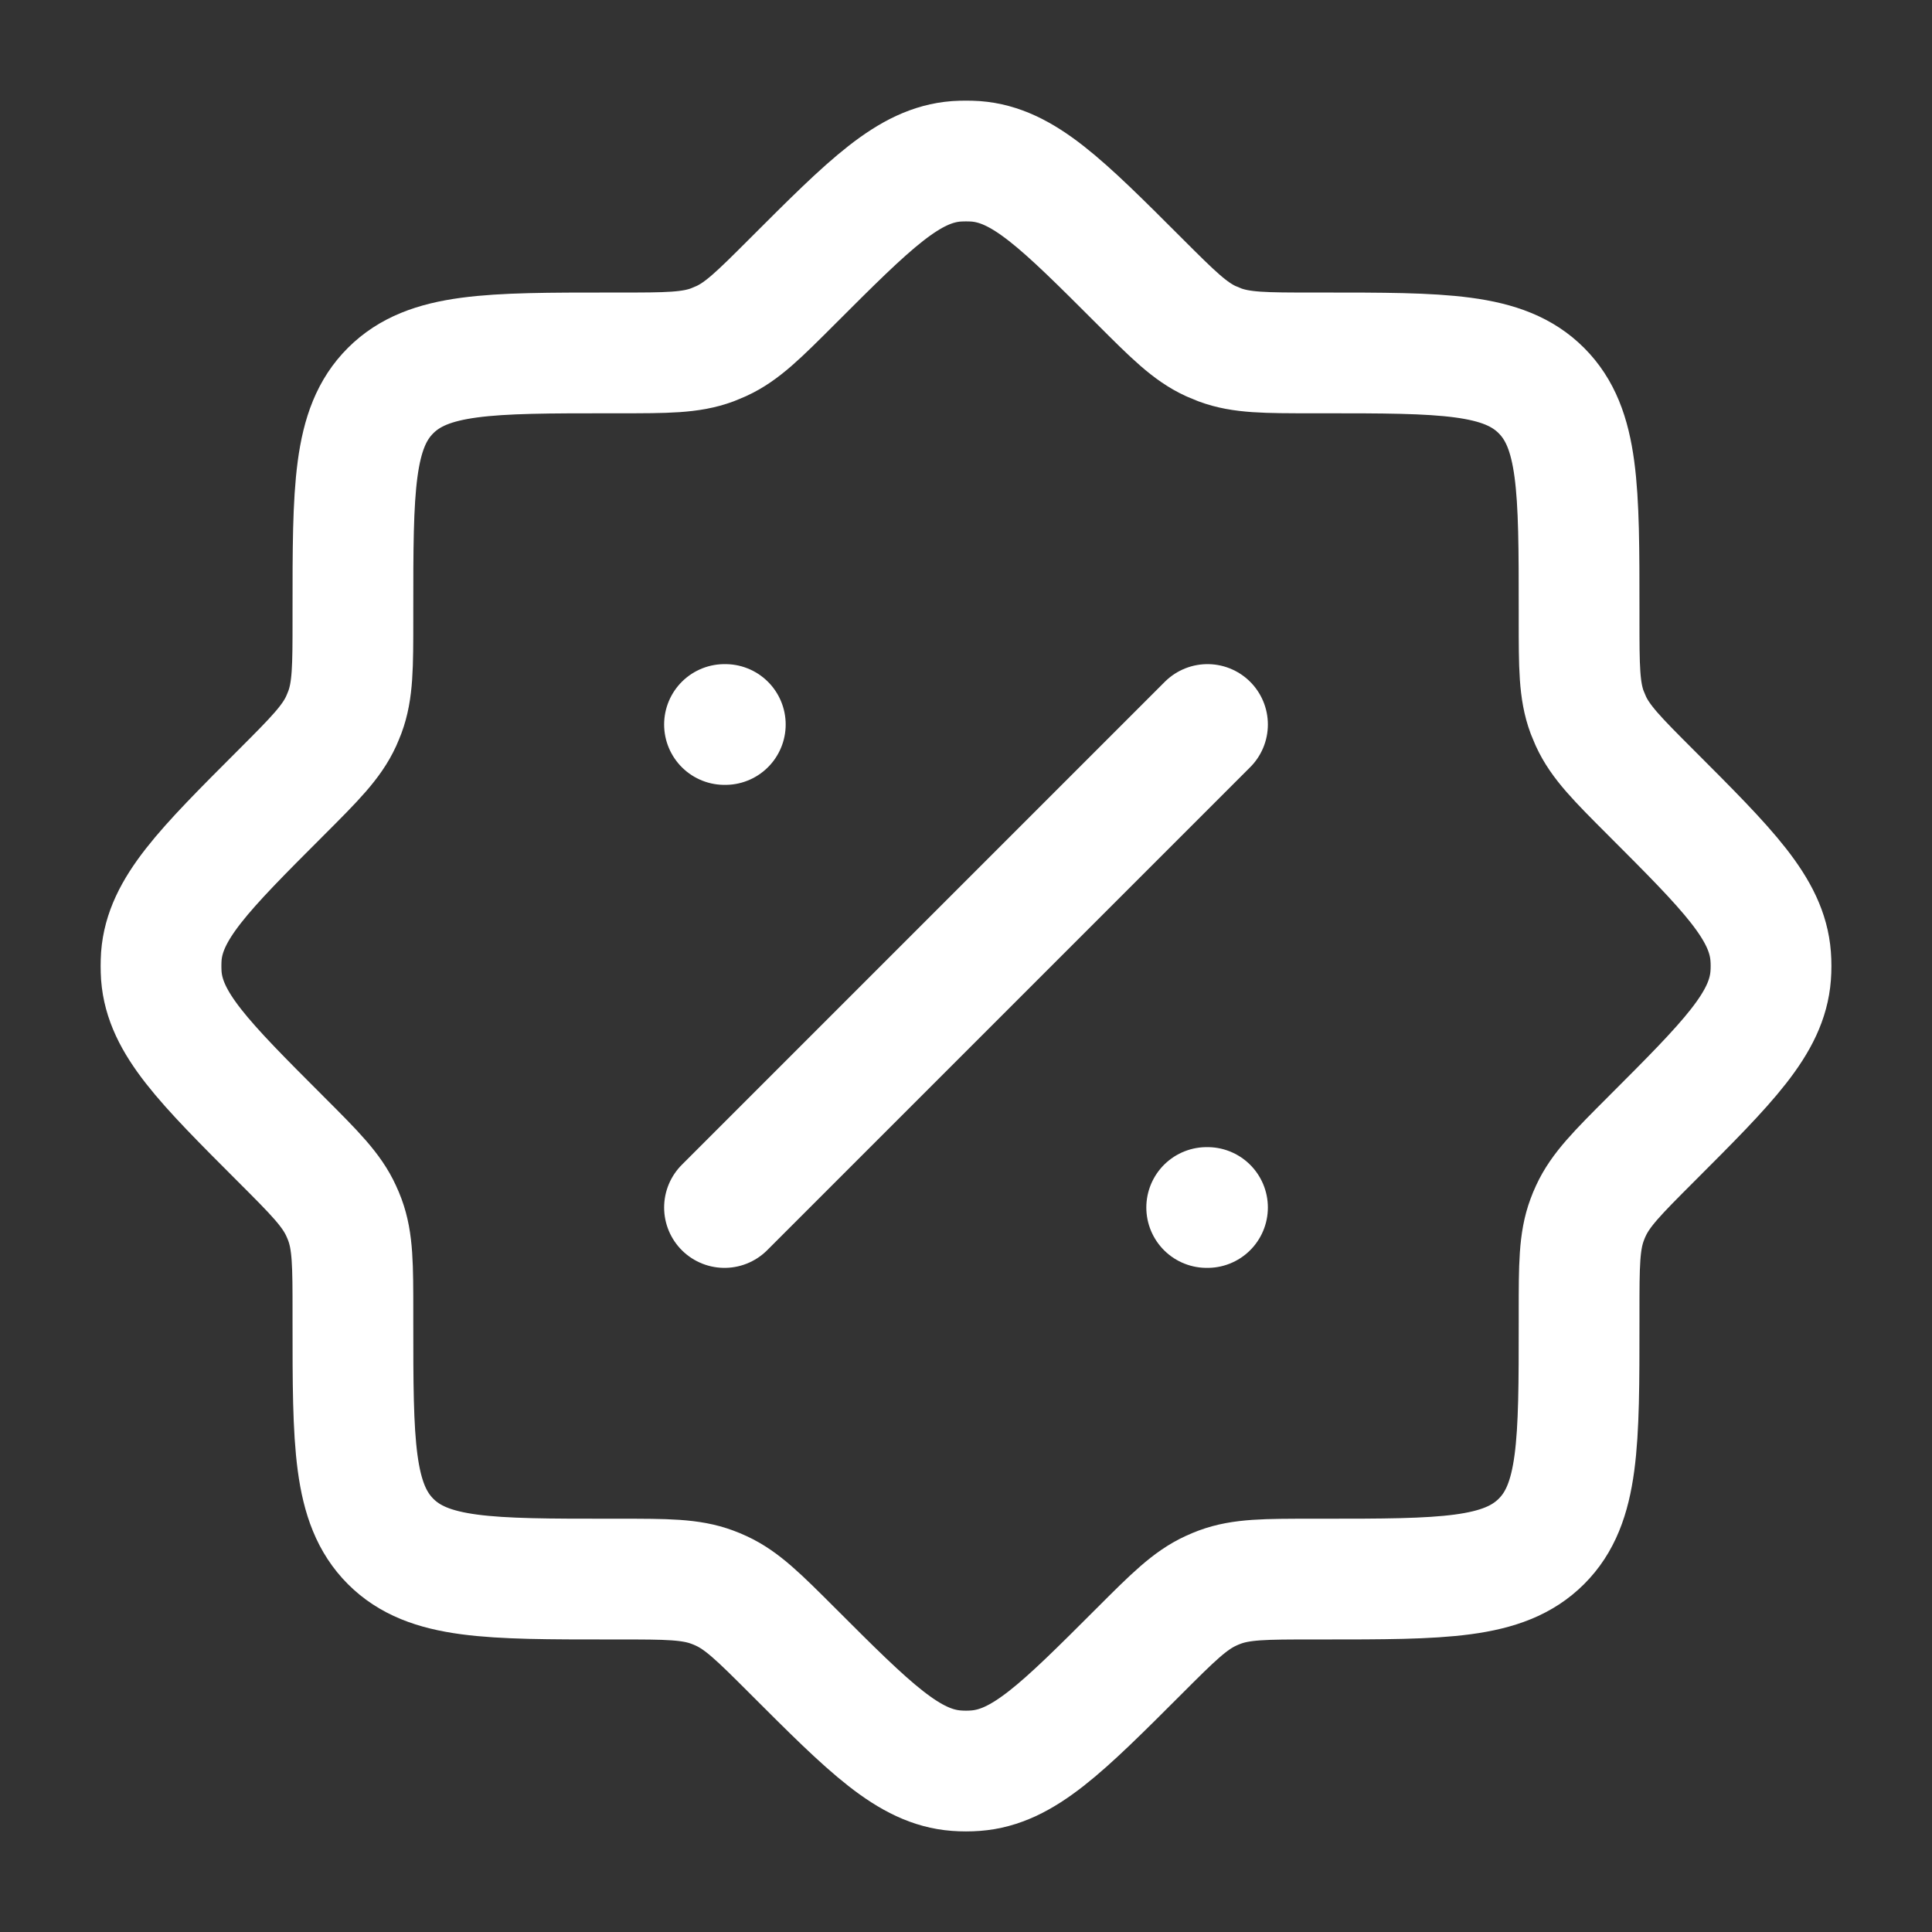 <svg width="24" height="24" viewBox="0 0 24 24" fill="none" xmlns="http://www.w3.org/2000/svg">
<rect x="0" y="0" width="24" height="24" fill="#333333" stroke="none"/>
<path d="M15 9L9 15M15 15H14.99M9.01 9H9M7.692 19.616C8.282 19.616 8.578 19.616 8.847 19.716C8.885 19.73 8.922 19.745 8.958 19.762C9.219 19.882 9.428 20.09 9.846 20.508C10.808 21.47 11.289 21.951 11.88 21.996C11.96 22.002 12.04 22.002 12.12 21.996C12.711 21.951 13.192 21.47 14.154 20.508C14.572 20.09 14.781 19.882 15.042 19.762C15.078 19.745 15.115 19.73 15.152 19.716C15.422 19.616 15.717 19.616 16.308 19.616H16.418C17.925 19.616 18.679 19.616 19.148 19.148C19.617 18.68 19.616 17.925 19.616 16.418V16.308C19.616 15.718 19.616 15.422 19.716 15.153C19.73 15.115 19.745 15.078 19.762 15.042C19.882 14.781 20.09 14.572 20.508 14.154C21.47 13.192 21.951 12.711 21.996 12.12C22.002 12.04 22.002 11.96 21.996 11.88C21.951 11.289 21.47 10.808 20.508 9.846C20.09 9.428 19.882 9.219 19.762 8.958L19.716 8.848C19.616 8.578 19.616 8.283 19.616 7.692V7.582C19.616 6.075 19.616 5.321 19.148 4.852C18.68 4.383 17.925 4.384 16.418 4.384H16.308C15.718 4.384 15.422 4.384 15.153 4.284L15.042 4.238C14.781 4.118 14.572 3.91 14.154 3.492C13.192 2.53 12.711 2.049 12.12 2.004C12.04 1.999 11.96 1.999 11.88 2.004C11.289 2.049 10.808 2.53 9.846 3.492C9.428 3.91 9.219 4.119 8.958 4.238L8.848 4.284C8.578 4.384 8.283 4.384 7.692 4.384H7.582C6.075 4.384 5.321 4.384 4.852 4.852C4.383 5.32 4.384 6.075 4.384 7.582V7.692C4.384 8.282 4.384 8.578 4.284 8.847C4.269 8.885 4.254 8.922 4.238 8.958C4.118 9.219 3.91 9.428 3.492 9.846C2.53 10.808 2.049 11.289 2.004 11.88C1.999 11.96 1.999 12.04 2.004 12.12C2.049 12.711 2.53 13.192 3.492 14.154C3.91 14.572 4.119 14.781 4.238 15.042C4.255 15.078 4.27 15.115 4.284 15.152C4.384 15.422 4.384 15.717 4.384 16.308V16.418C4.384 17.925 4.384 18.679 4.852 19.148C5.32 19.617 6.075 19.616 7.582 19.616H7.692Z" stroke="white" stroke-width="1.5" stroke-linecap="round" stroke-linejoin="round"/>
</svg>
